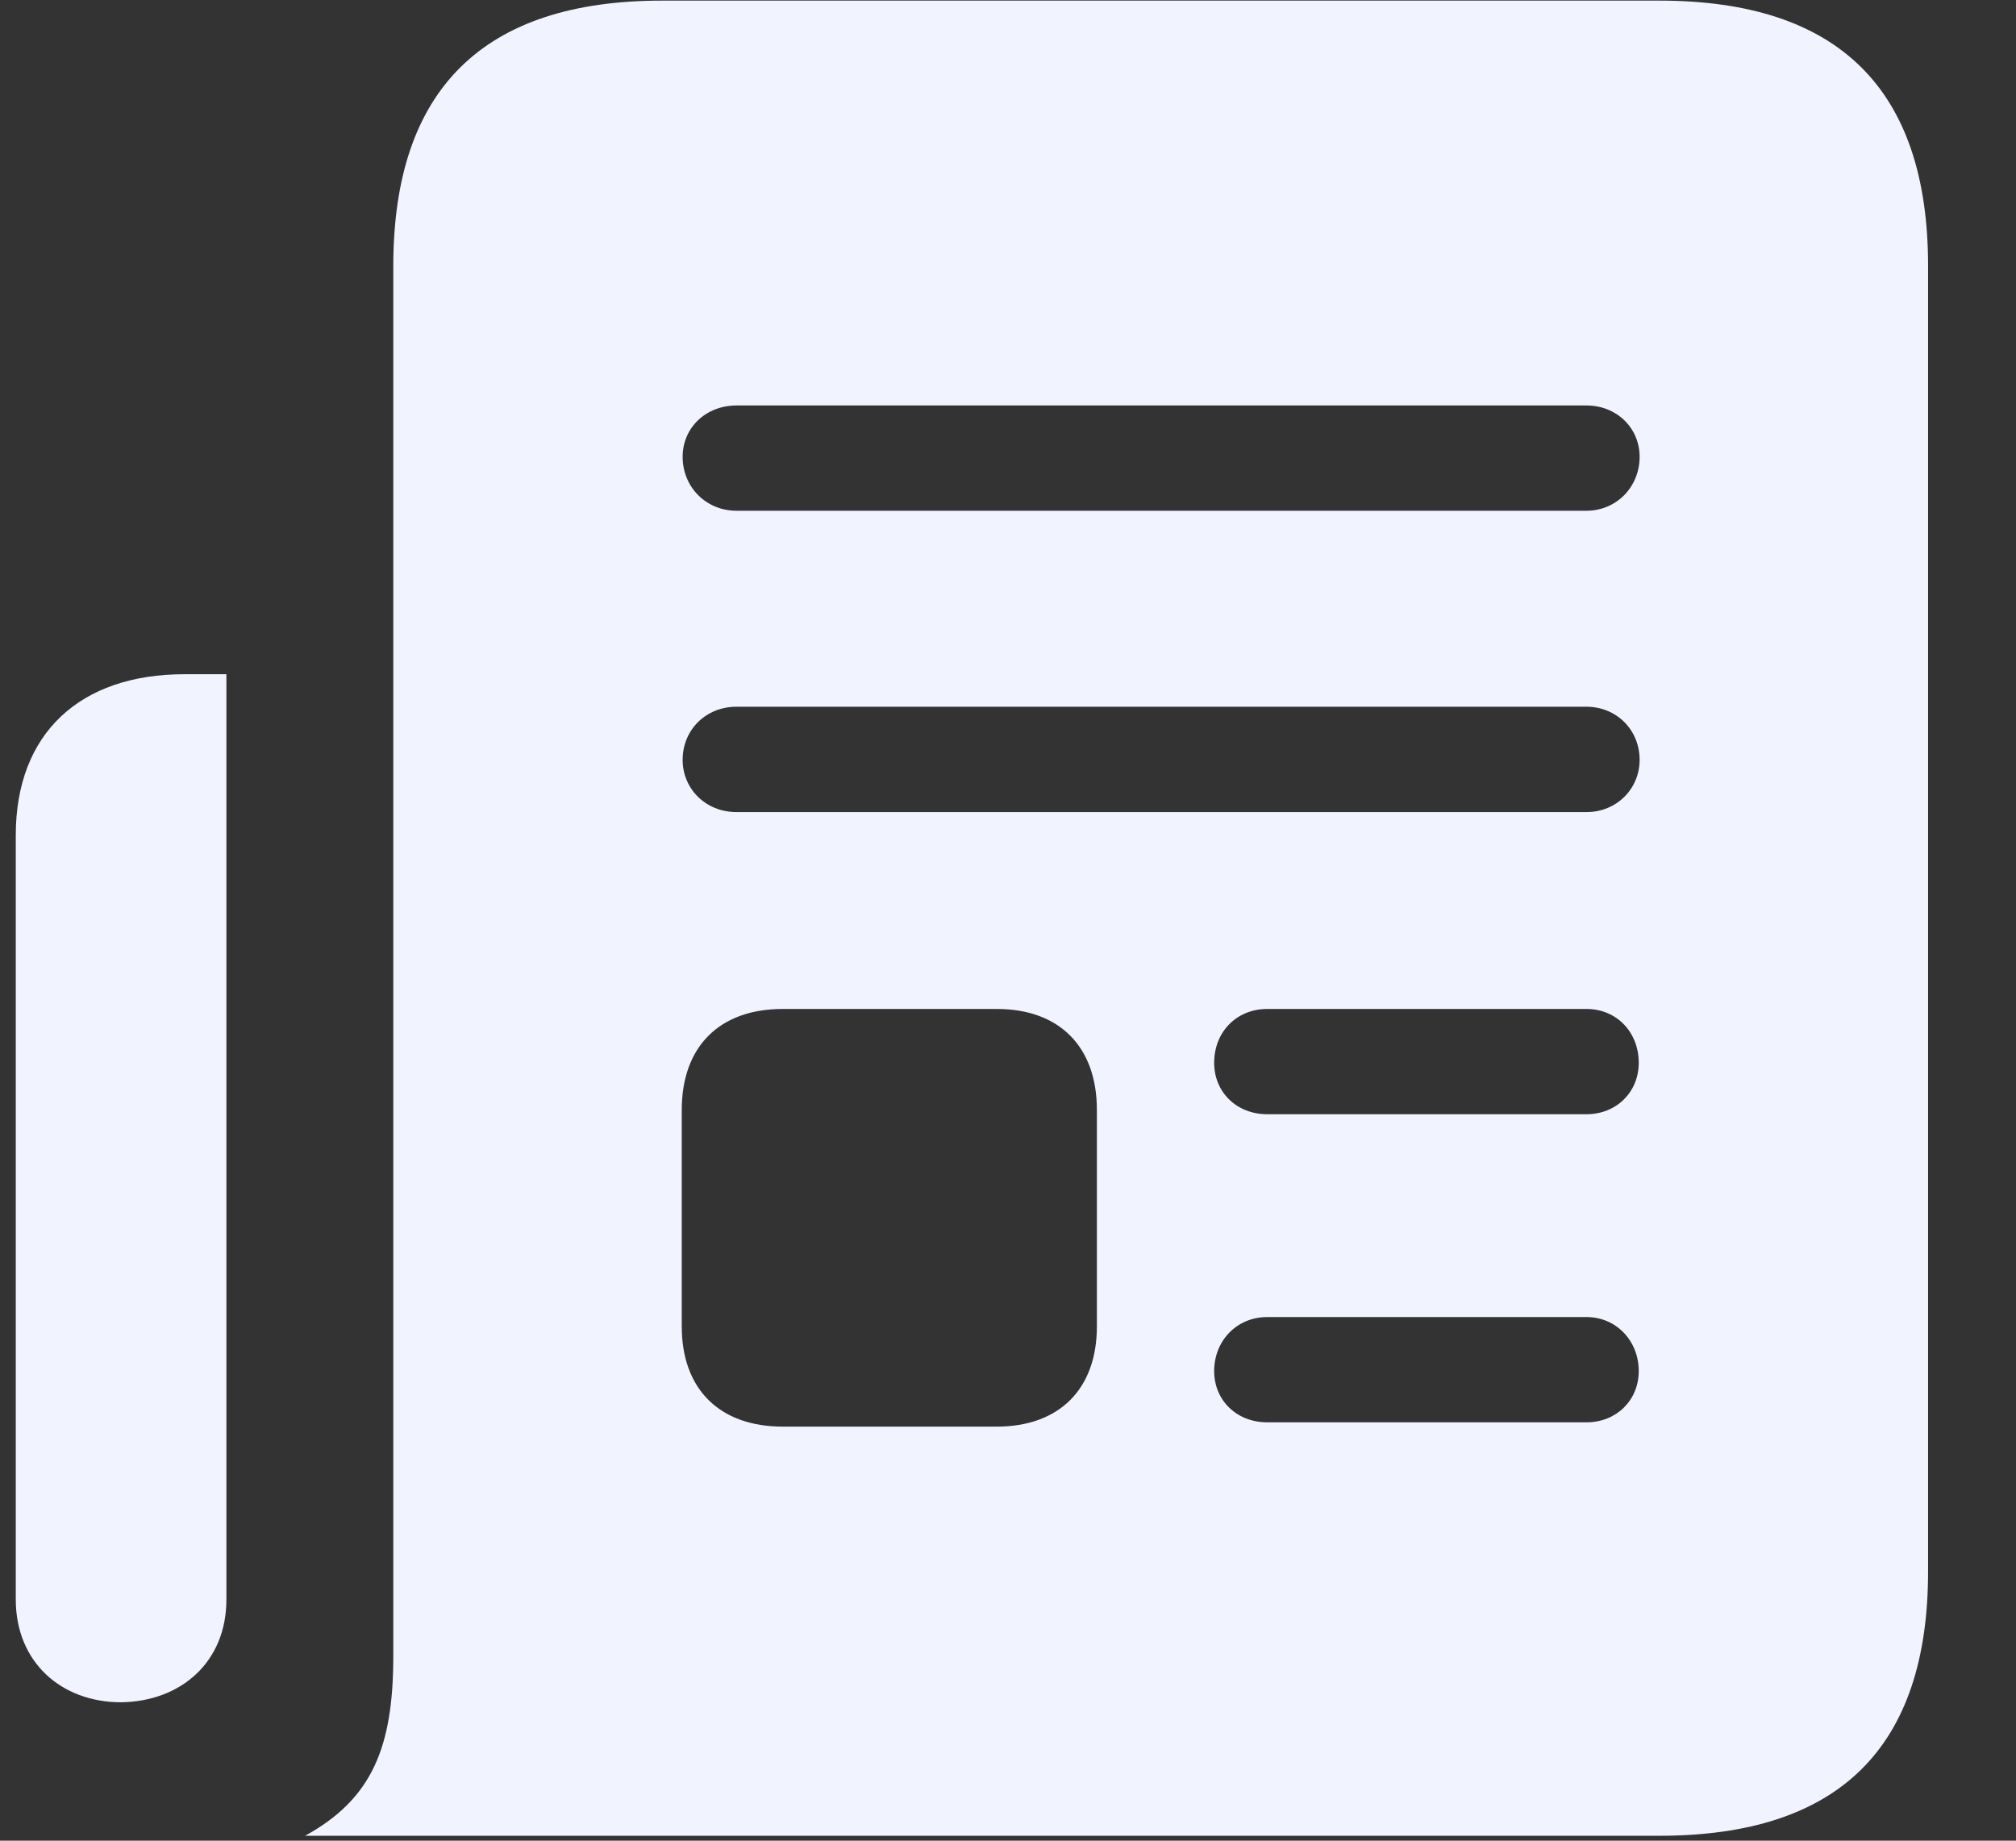 <svg width="23" height="21" viewBox="0 0 23 21" fill="none" xmlns="http://www.w3.org/2000/svg">
<rect x="0" y="0" width="23" height="21" fill="#333333" stroke="none"/>
<g clip-path="url(#clip0_2524_11775)">
<path d="M0.18 9.528V18.249C0.18 18.962 0.698 19.421 1.382 19.421C2.065 19.411 2.583 18.962 2.583 18.249V7.692H2.104C0.913 7.692 0.18 8.366 0.18 9.528ZM3.481 20.944H18.93C20.981 20.944 21.997 19.938 21.997 17.927V3.034C21.997 1.022 20.981 0.007 18.93 0.007H7.553C5.512 0.007 4.487 1.022 4.487 3.034V18.893C4.487 19.938 4.243 20.524 3.481 20.944ZM8.403 5.827C8.052 5.827 7.788 5.554 7.788 5.212C7.788 4.88 8.052 4.626 8.403 4.626H18.1C18.442 4.626 18.706 4.88 18.706 5.212C18.706 5.554 18.442 5.827 18.1 5.827H8.403ZM8.403 9.265C8.052 9.265 7.788 9.001 7.788 8.669C7.788 8.327 8.052 8.063 8.403 8.063H18.1C18.442 8.063 18.706 8.327 18.706 8.669C18.706 9.001 18.442 9.265 18.1 9.265H8.403ZM14.458 12.712C14.106 12.712 13.852 12.458 13.852 12.126C13.852 11.774 14.106 11.511 14.458 11.511H18.1C18.442 11.511 18.696 11.774 18.696 12.126C18.696 12.458 18.442 12.712 18.1 12.712H14.458ZM14.458 16.227C14.106 16.227 13.852 15.974 13.852 15.642C13.852 15.3 14.106 15.026 14.458 15.026H18.1C18.442 15.026 18.696 15.3 18.696 15.642C18.696 15.974 18.442 16.227 18.1 16.227H14.458ZM8.93 16.276C8.208 16.276 7.778 15.847 7.778 15.134V12.663C7.778 11.94 8.208 11.511 8.93 11.511H11.372C12.085 11.511 12.514 11.94 12.514 12.663V15.134C12.514 15.847 12.085 16.276 11.372 16.276H8.93Z" fill="#F1F4FF"/>
</g>
<defs>
<clipPath id="clip0_2524_11775">
<rect width="22.178" height="20.947" fill="white" transform="translate(0.18 0.007)"/>
</clipPath>
</defs>
</svg>

